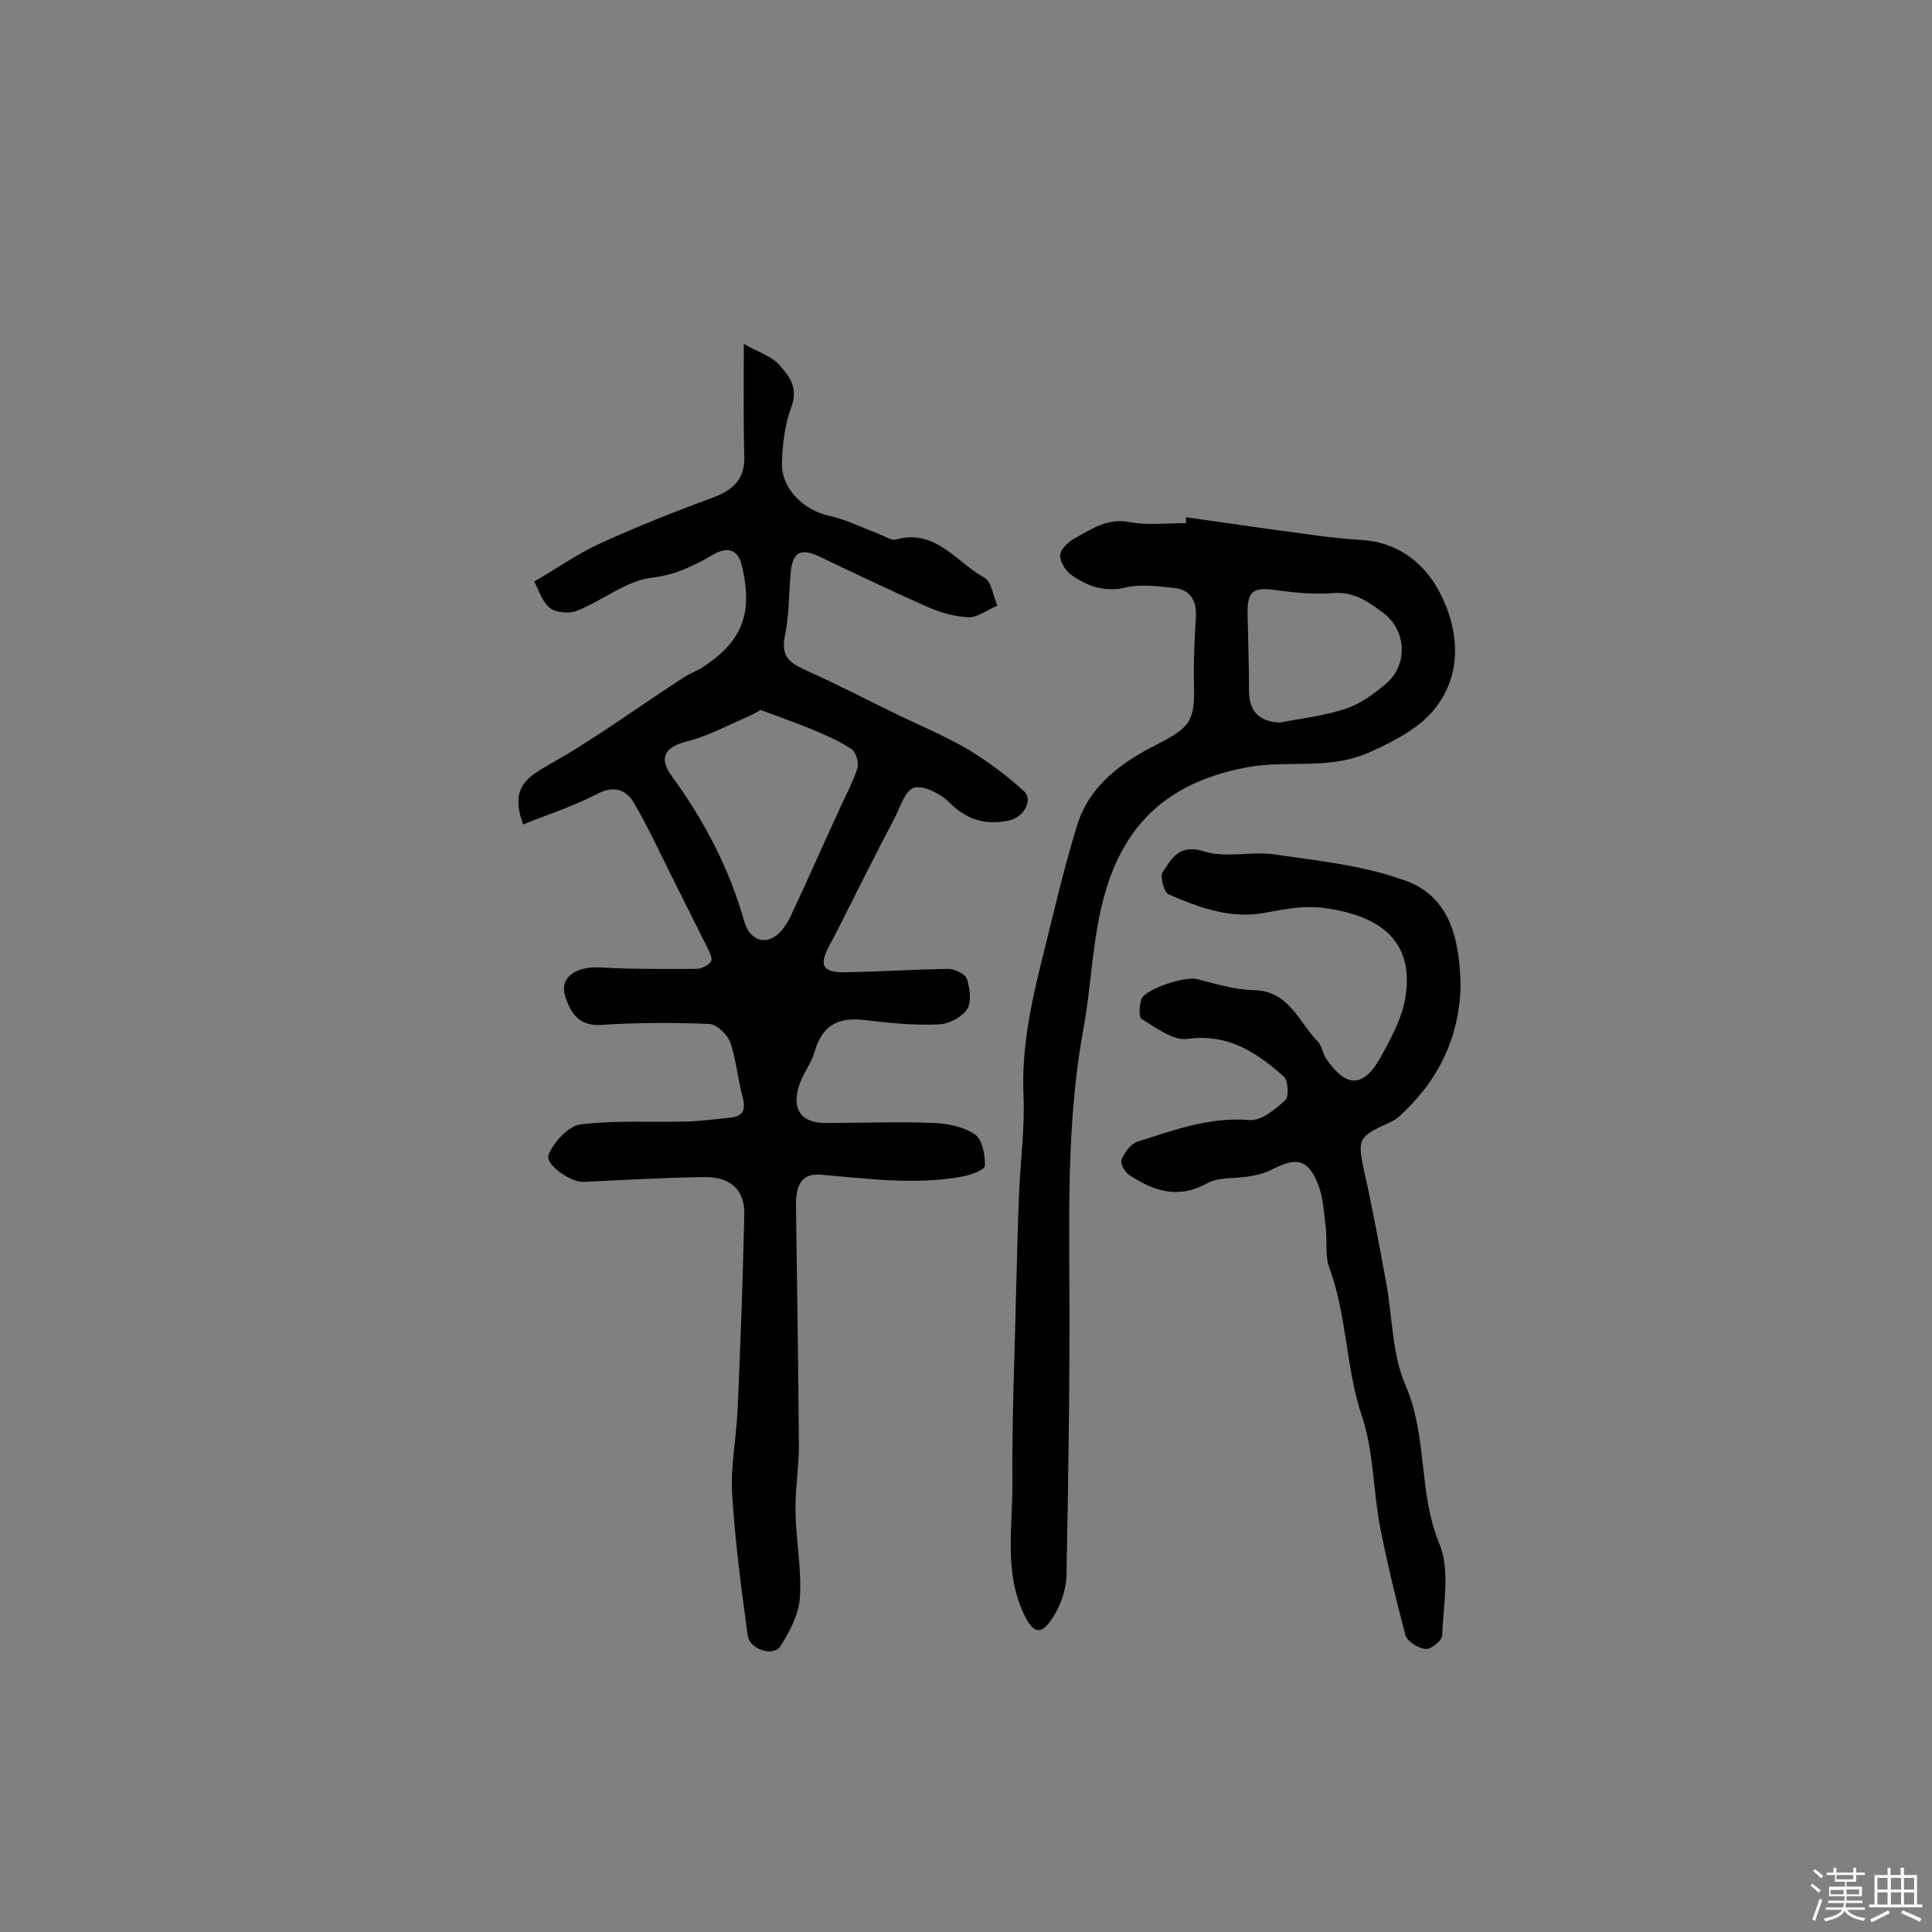 <svg enable-background="new 0 0 400 400" viewBox="0 0 400 400" xmlns="http://www.w3.org/2000/svg"><rect x="0" y="0" width="400" height="400" fill="#808080" stroke="none"/><path d="m374.8 390.4.4-.4c.7.5 1.3 1 1.8 1.4l-.5.5c-.5-.6-1.1-1.1-1.7-1.5zm1 7.3-.6-.3c.5-1.4 1.1-2.8 1.5-4.3.2.1.4.2.6.3-.5 1.3-1 2.8-1.5 4.3zm-.4-10.3.4-.4c.4.3 1 .8 1.7 1.4l-.5.5c-.4-.5-1-1-1.6-1.5zm2.5.3h1.7v-1h.6v1h3.5v-1h.6v1h1.8v.5h-1.8v1.4h-2v1h3.2v2h-3.2v.9h3.3v.5h-3.4c0 .3-.1.6-.1.9h4v.5h-3.7c.7.9 1.9 1.5 3.8 1.7-.1.2-.2.4-.3.6-2.1-.4-3.5-1.1-4-2.1-.4 1-1.8 1.7-4 2.2-.1-.2-.2-.4-.3-.6 2.1-.4 3.4-1 3.8-1.8h-3.4v-.5h3.6c.1-.3.1-.6.2-.9h-3.3v-.5h3.4c0-.3 0-.6 0-.9h-3.2v-2h3.3v-1h-2.1v-1.4h-1.7v-.5zm1.1 3.5v1h2.7c0-.3 0-.4 0-.4 0-.1 0-.2 0-.2 0-.1 0-.2 0-.3h-2.7zm1.2-3v.9h3.5v-.9zm4.7 3h-2.6v.6.4h2.6z" fill="#fbfafc"/><path d="m393.6 386.7h.6v1.5h2.7v6.1h1.1v.6h-11v-.6h1.1v-6.1h2.7v-1.5h.6v1.5h2.1v-1.5zm-2.7 8.8.4.6c-1.2.6-2.5 1.3-3.8 1.9-.1-.2-.2-.4-.3-.6 1.2-.6 2.5-1.2 3.7-1.9zm-2.2-6.7v2.4h2.1v-2.4zm0 3v2.5h2.1v-2.5zm2.8-3v2.4h2.1v-2.4zm0 3v2.5h2.1v-2.5zm6 6.1c-1.4-.7-2.7-1.3-3.9-1.8l.3-.6c1.5.6 2.7 1.2 3.9 1.7zm-1.2-9.1h-2.1v2.4h2.1zm-2.1 3v2.5h2.1v-2.5z" fill="#fbfafc"/><g fill="#010000"><path d="m108.3 170.7c-2.7-7.5.6-9.7 5.4-12.4 9.6-5.4 18.5-12 27.8-18 1.3-.9 2.9-1.4 4.2-2.3 8.1-5.4 10.2-11.1 7.9-20.9-.9-3.7-3.3-3.8-5.9-2.3-4 2.3-7.7 4.2-12.7 4.8-5.3.6-10.2 4.7-15.4 6.8-1.6.7-4.4.5-5.7-.5-1.7-1.3-2.4-3.9-3.3-5.5 5.3-3.1 9.4-6 13.9-8 7.5-3.4 15.2-6.5 22.9-9.3 4.3-1.6 6.9-3.8 6.7-8.8-.2-7.1-.1-14.2-.1-23.1 3 1.7 5.6 2.5 7.2 4.2 2.1 2.3 4.1 4.7 2.7 8.7-1.4 3.7-1.9 7.8-2 11.7-.2 5.4 4.6 9.9 9.8 11 3.6.8 7 2.5 10.6 3.9 1.1.4 2.3 1.3 3.2 1 8.2-2.3 12.5 4.7 18.3 7.9 1.5.8 1.8 3.8 2.7 5.8-2 .8-4 2.4-5.9 2.4-2.9-.1-6-1-8.7-2.2-7.4-3.3-14.8-6.8-22.1-10.3-4-1.9-5.7-1.1-6.1 3.3s-.3 8.8-1.2 13.1 1.1 5.6 4.4 7.1c6.5 2.9 12.8 6.2 19.2 9.3 4.8 2.3 9.8 4.4 14.4 7.1 4.1 2.5 8 5.4 11.5 8.6 2 1.9-.1 5.5-3.2 6.1-4.8 1-8.7-.2-12.3-3.8-1.8-1.8-5.4-3.6-7.3-3s-2.9 4.3-4.2 6.7c-1.6 3-3.2 6.1-4.7 9.1-2.9 5.6-5.6 11.3-8.6 16.9-2.1 3.9-1.5 5.5 2.9 5.5 7.3-.1 14.5-.6 21.8-.7 1.3 0 3.5 1.1 3.8 2.1.6 2 1 4.8 0 6.3-1.2 1.7-3.9 3.1-6.1 3.1-5 .2-10-.3-15-.9-5.8-.7-8.9 1.2-10.5 6.7-.7 2.4-2.5 4.6-3.2 7-1.5 4.8.5 7.6 5.5 7.6 7.5 0 15-.3 22.4 0 2.9.1 6.3.8 8.6 2.4 1.5 1.1 2.1 4.3 2 6.5 0 .8-3 1.9-4.7 2.2-9.8 1.8-19.6.4-29.4-.4-4.3-.3-5 2.9-5 6.2.2 16.7.5 33.4.6 50.1 0 4.5-.8 9-.7 13.5.1 5.9 1.3 11.9.9 17.8-.2 3.4-2.1 7-4 10-1.5 2.3-6.4.7-6.8-2.2-1.3-9.6-2.6-19.3-3.2-29-.4-5.7.8-11.6 1.1-17.4.6-13.6 1.1-27.2 1.4-40.8.1-5-2.8-7.7-8.1-7.7-8.4.1-16.8.6-25.2 1-2.6.1-8.1-3.6-7.2-5.7 1.1-2.6 4.1-5.9 6.6-6.2 7.2-.9 14.6-.4 21.9-.6 3.1-.1 6.1-.5 9.1-.8 2.9-.3 3.2-1.9 2.5-4.5-1-3.7-1.3-7.6-2.5-11.1-.6-1.6-2.8-3.7-4.3-3.8-7.4-.3-14.9-.3-22.4.2-4.8.3-6.4-2.6-7.5-6-1.2-3.9 2.3-6.2 7.4-5.9 6.6.4 13.1.3 19.7.3 1.1 0 2.5-.7 3.1-1.5.4-.6-.3-2.1-.8-3-2.4-4.8-4.8-9.6-7.2-14.4-2.6-5.2-5-10.4-7.9-15.4-1.7-2.9-4.3-3.8-7.9-1.8-5.1 2.6-10.2 4.2-15.1 6.2zm49.2-23.7c-1.1.6-2.2 1.2-3.4 1.7-3.9 1.7-7.8 3.8-11.9 4.8-4.6 1.2-5.9 3.4-3.1 7.2 6.7 9.2 11.9 19.1 15 30.1 1.1 3.9 4.5 5.1 7.3 2.3 1.2-1.2 2.1-2.9 2.8-4.5 3.2-6.8 6.2-13.7 9.4-20.6 1.3-3 2.9-5.8 3.9-8.9.4-1.1-.3-3.4-1.2-4-2.5-1.7-5.4-2.9-8.2-4.1-3.4-1.4-6.9-2.6-10.6-4z"/><path d="m245.6 107.1c9.1 1.3 18.2 2.6 27.2 3.8 3 .4 6.1.7 9.1.9 7.3.4 12.8 4.6 16 10.5 4.1 7.7 5 16.7-.5 24-3.1 4.1-8 6.8-13.3 9.2-8.7 4.1-17.2 1.8-25.6 3.3-12.4 2.3-22.1 7.8-27.6 20.2-4.8 11-4.5 22.7-6.6 34.1-3.2 17.4-3 35.1-2.9 52.7.1 20.1-.2 40.2-.6 60.4-.1 3-1.2 6.3-2.9 8.8-2.4 3.7-4 3.2-5.9-.8-4.2-8.8-2.3-18.2-2.4-27.3-.1-13.4.5-26.9.8-40.3.2-6.6.3-13.1.6-19.7.3-6.8 1.2-13.5.9-20.3-.4-9.7 1.6-19 3.9-28.2s4.4-18.5 7.2-27.5c2.5-8.2 9.1-13 16.4-16.7 7.2-3.7 8-4.9 7.8-12.8-.1-4.5.1-9.1.4-13.6.2-3.5-1.2-5.8-4.7-6.1-3.2-.3-6.6-.8-9.7-.1-4.4 1.1-8-.2-11.3-2.5-1.3-.9-2.5-2.8-2.4-4.2.1-1.3 1.8-2.8 3.1-3.5 3.5-1.9 6.7-4.2 11.3-3.3 3.7.7 7.8.2 11.7.2-.1-.5-.1-.9 0-1.2zm19.4 42.5c4.6-.9 9.3-1.4 13.7-2.9 3-1 5.7-3 8.2-5.1 4.7-3.9 4.3-11.1-.5-14.7-3.1-2.3-6.1-4.5-10.5-4.1-3.8.3-7.8-.1-11.6-.6-4.9-.7-6.1.1-6 5.1.1 5.3.3 10.7.3 16 .1 4.3 2.4 6.1 6.4 6.3z"/><path d="m302.4 204.2c-.3 10.9-4.8 19.9-13 27.2-.5.4-1.1.7-1.7 1-6.6 3-6.7 3.4-5.2 10.4 1.7 7.5 3.1 15.2 4.5 22.8 1.3 7.1 1.2 14.8 4 21.2 4.6 10.6 2.6 22.2 7 32.8 2.3 5.5.8 12.6.6 19 0 1-2.3 2.9-3.4 2.8-1.5-.1-3.8-1.5-4.2-2.8-2-7.5-3.8-15-5.3-22.6-1.4-7.5-1.3-15.5-3.7-22.7-3.4-10.1-3.1-20.9-6.8-30.9-.9-2.5-.4-5.5-.7-8.2-.4-3-.5-6.2-1.6-9-2.1-5.2-4.4-5.7-9.5-3.1-1.4.7-3 1.2-4.5 1.4-3 .6-6.5.1-9 1.5-6.1 3.4-11.2 1.5-16.2-1.8-.9-.6-1.8-2.4-1.5-3.1.6-1.4 1.8-3.2 3.2-3.7 7.6-2.4 15-5.2 23.3-4.5 2.4.2 5.3-2.2 7.4-4.1.8-.7.6-4.1-.3-4.9-5.6-5-11.6-9-20-7.8-2.9.4-6.4-2.3-9.4-4.1-.7-.4-.5-2.9-.1-4.1.8-2.2 9.1-4.8 11.5-4.2 3.9 1 7.8 2.2 11.7 2.3 7.4.1 9.3 6.5 13.3 10.6.9.9 1 2.4 1.7 3.5 4.2 6.2 7.8 6.2 11.4-.3 1.9-3.5 3.9-7.1 4.8-10.9 3-13.9-6.2-18.7-17.3-20-3.8-.4-7.8.4-11.6 1.1-7.1 1.3-13.5-1.1-19.8-3.8-1-.4-1.9-3.7-1.3-4.6 1.9-2.9 3.5-6 8.7-4.3 4.4 1.4 9.7-.1 14.5.6 8.8 1.3 17.8 2.2 26.1 5.1 10.2 3.1 12.2 12.3 12.4 22.2z"/></g></svg>